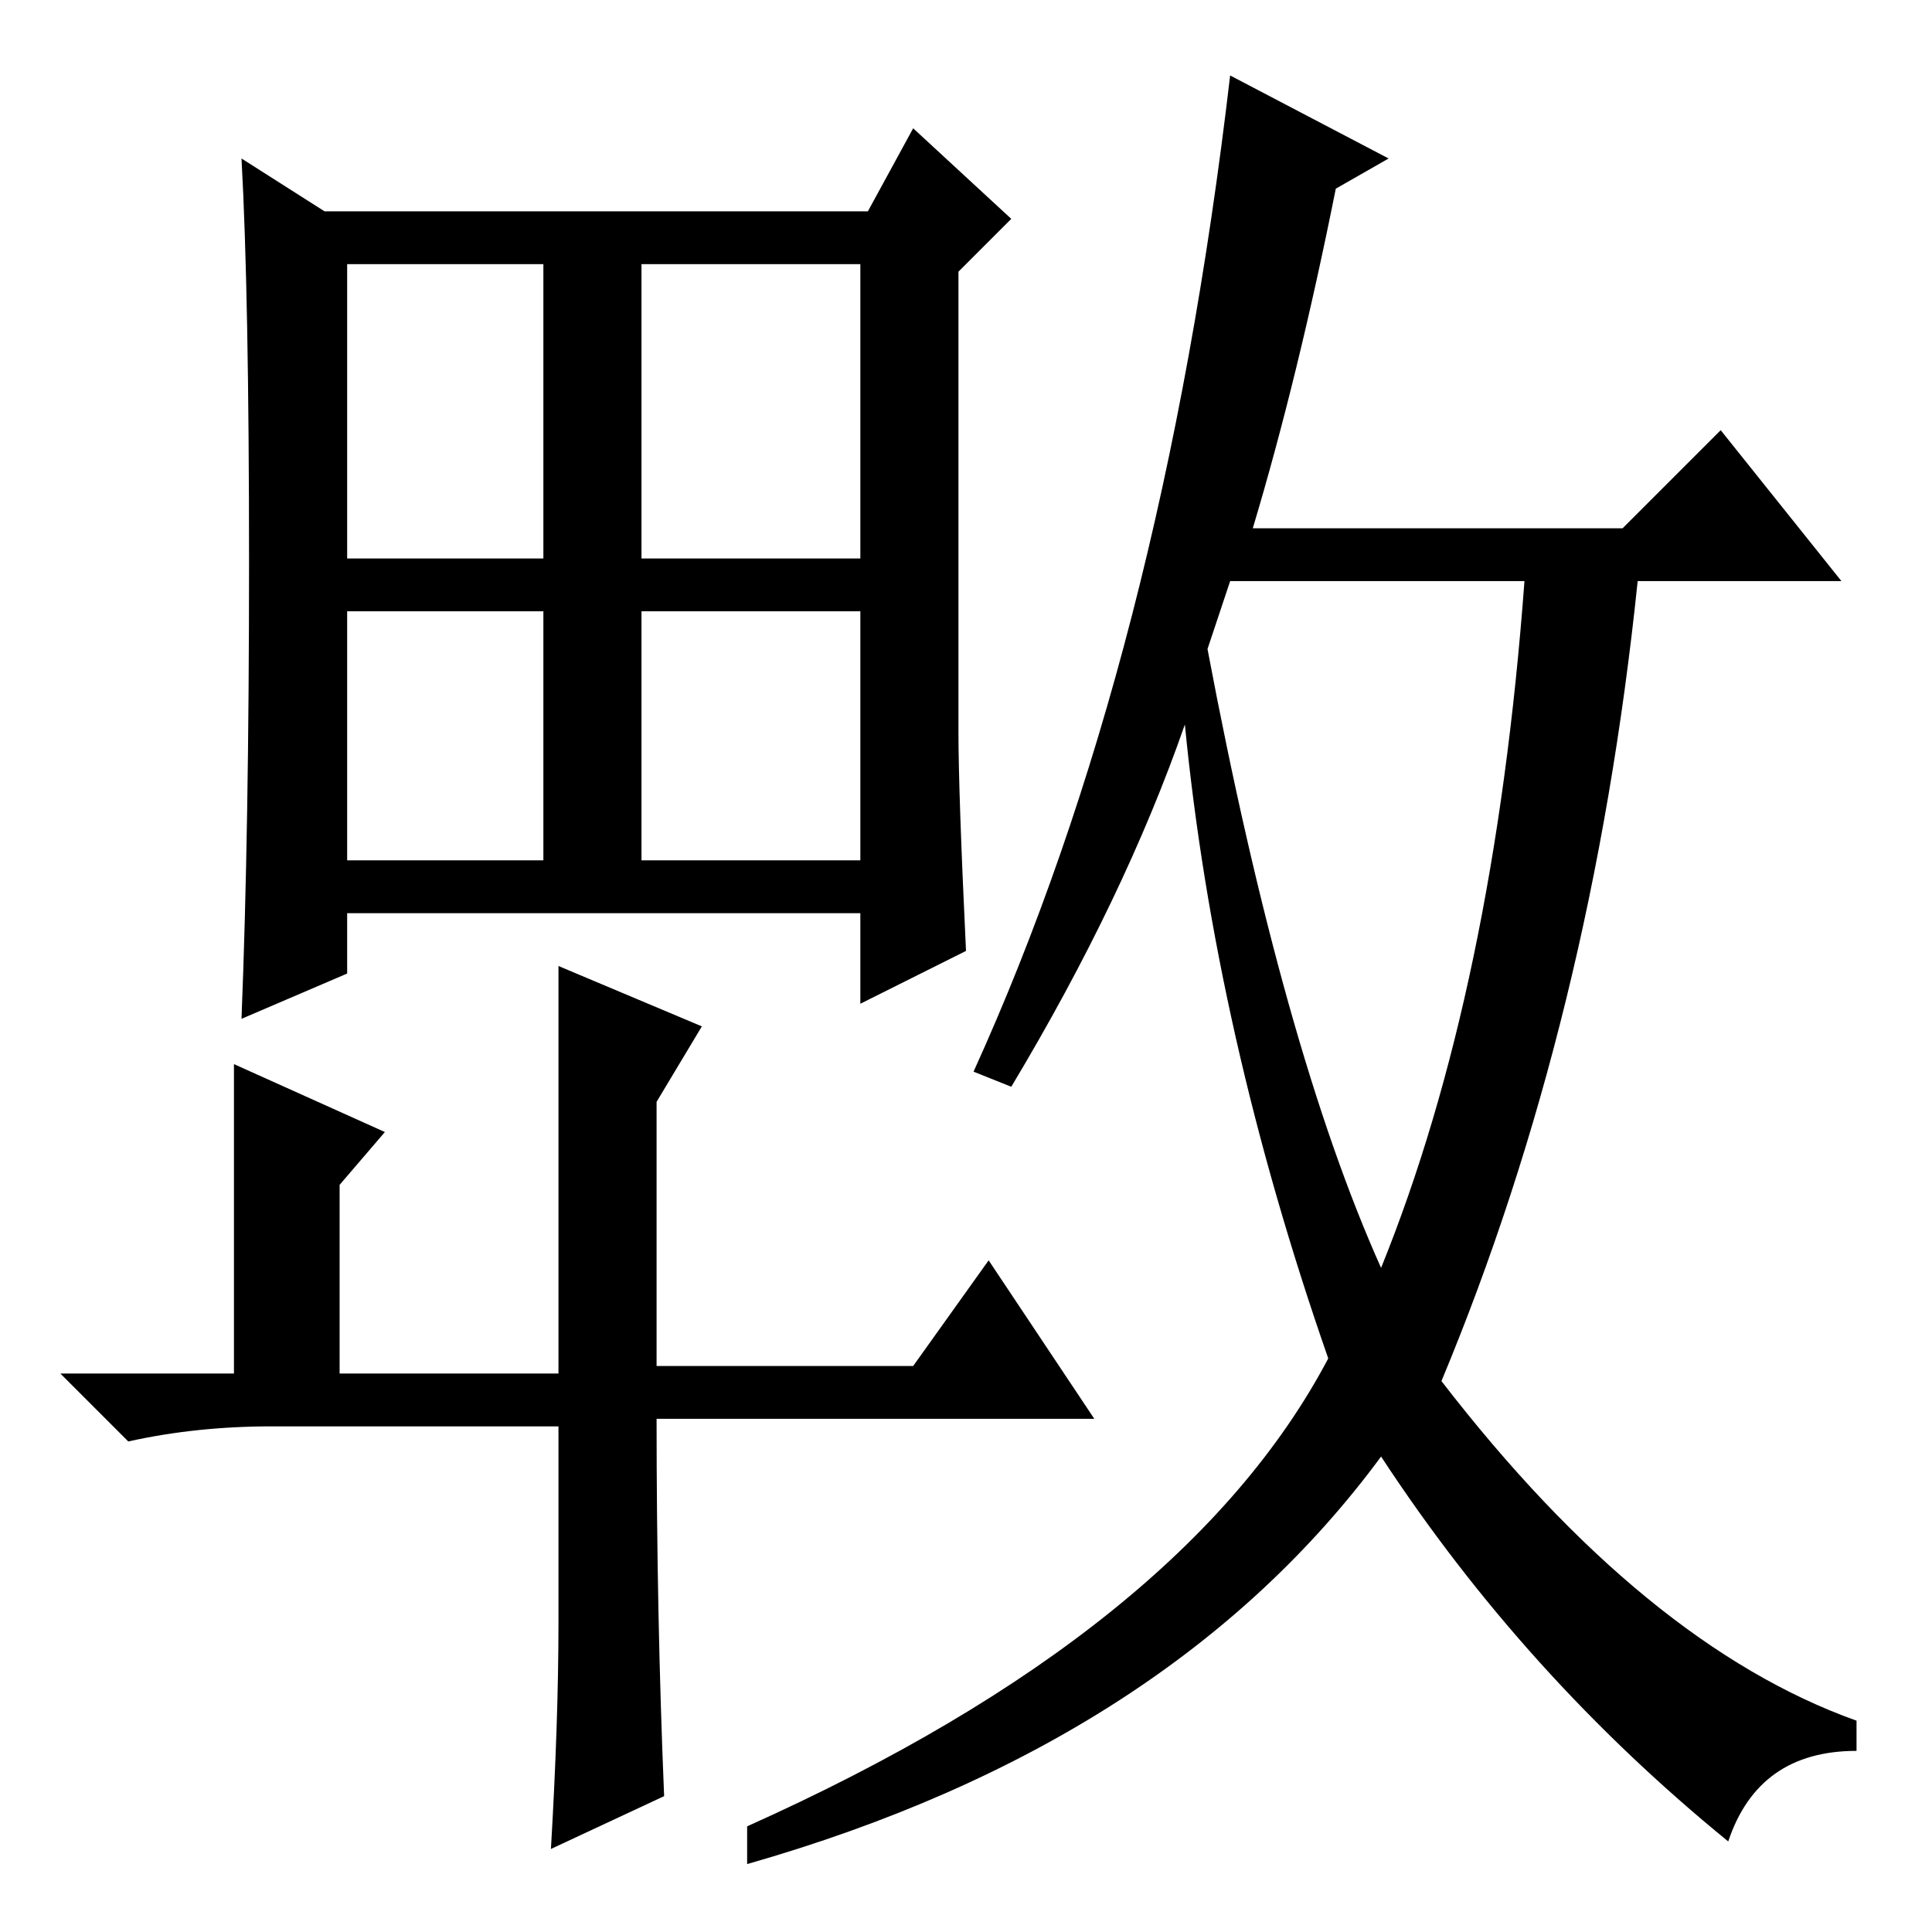<?xml version="1.0" standalone="no"?>
<!DOCTYPE svg PUBLIC "-//W3C//DTD SVG 1.1//EN" "http://www.w3.org/Graphics/SVG/1.1/DTD/svg11.dtd" >
<svg xmlns="http://www.w3.org/2000/svg" xmlns:xlink="http://www.w3.org/1999/xlink" version="1.1" viewBox="0 -36 256 256">
  <g transform="matrix(1 0 0 -1 0 220)">
   <path fill="currentColor"
d="M128 130l-14 -7v12h-68v-8l-14 -6q1 25 1 60.5t-1 53.5l11 -7h72l6 11l13 -12l-7 -7v-61q0 -8 1 -29zM46 182h26v39h-26v-39zM85 182h29v39h-29v-39zM46 142h26v33h-26v-33zM85 142h29v33h-29v-33zM74 41v26h-38q-10 0 -19 -2l-9 9h23v41l20 -9l-6 -7v-25h29v54l19 -8
l-6 -10v-35h34l10 14l14 -21h-58q0 -26 1 -50l-15 -7q1 17 1 30zM160 170q10 -53 23 -82q15 37 19 91h-39zM184 235l-7 -4q-5 -25 -11 -45h49l13 13l16 -20h-27q-6 -58 -26 -106q27 -35 55 -45v-4q-13 0 -17 -12q-27 22 -46 51q-28 -38 -84 -54v5q58 26 77 62q-15 43 -19 84
q-8 -23 -23 -48l-5 2q25 55 34 132z" />
  </g>

</svg>
